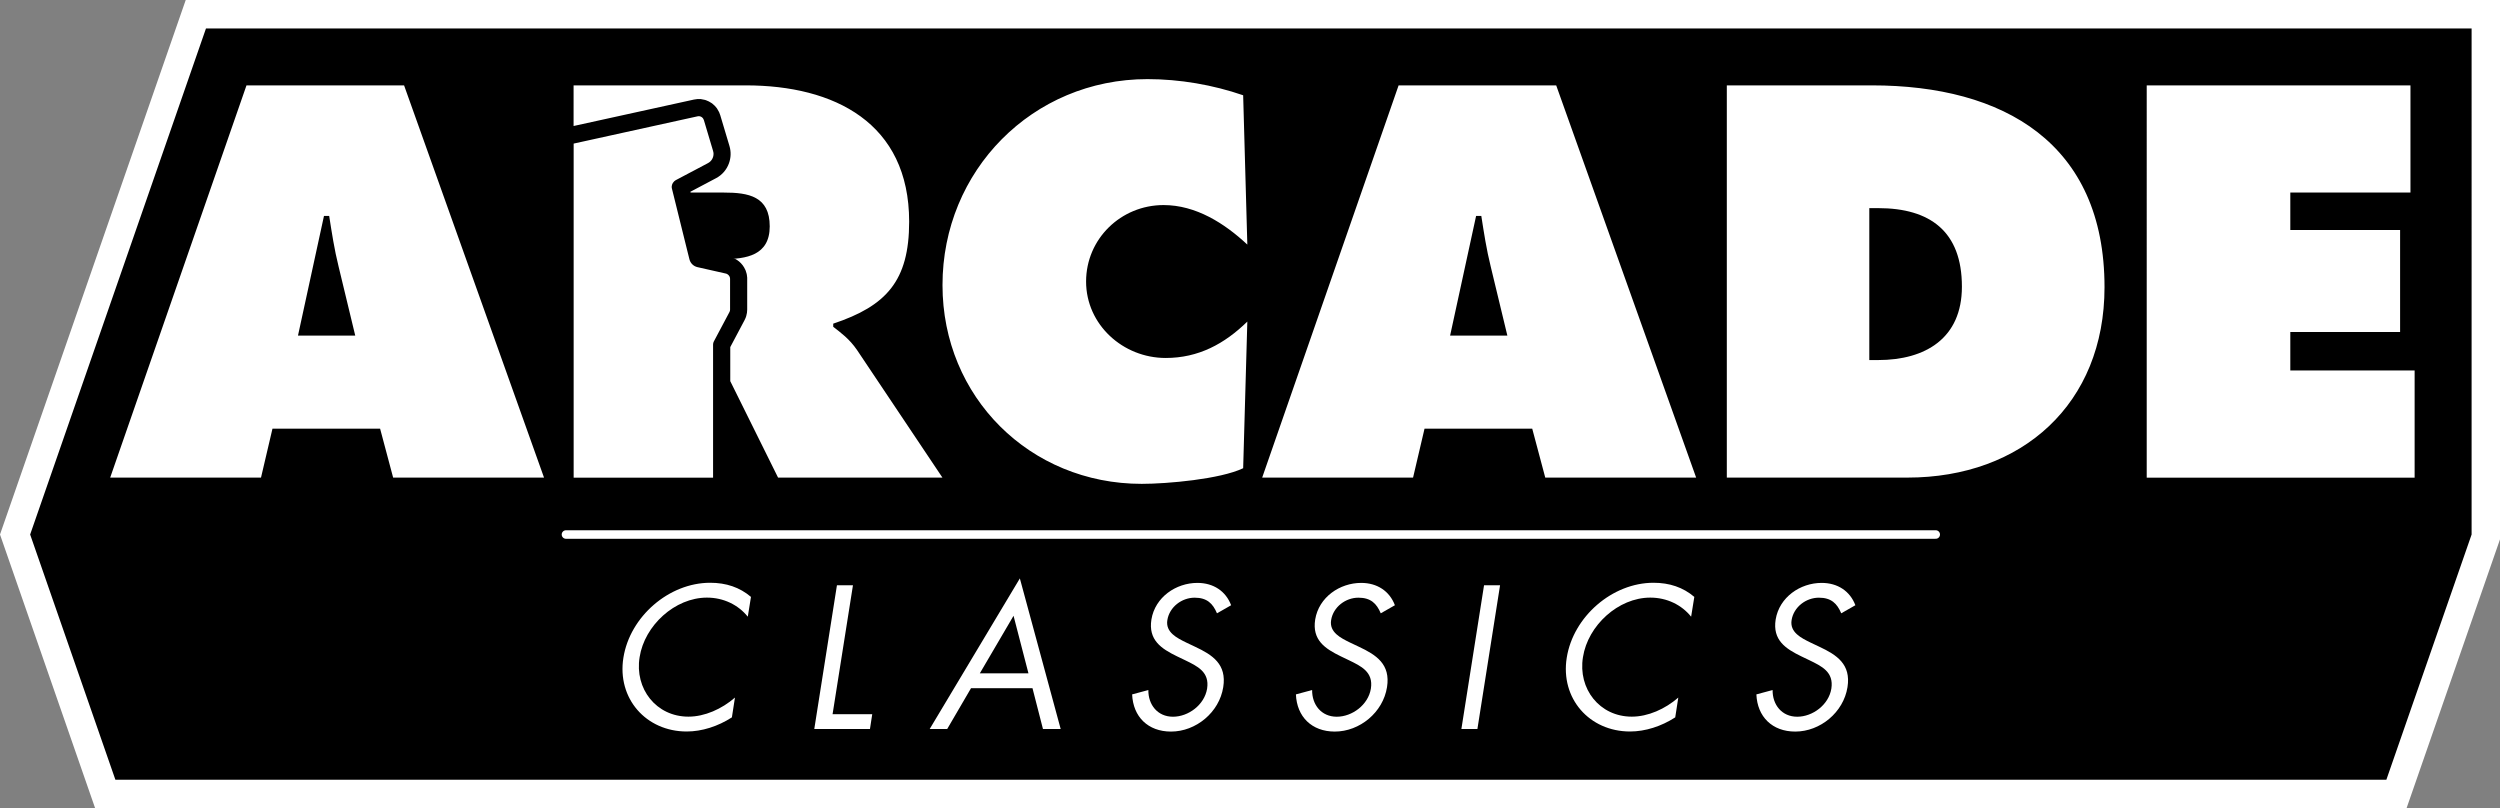 <?xml version="1.0" encoding="utf-8"?>
<!-- Generator: Adobe Illustrator 25.0.0, SVG Export Plug-In . SVG Version: 6.00 Build 0)  -->
<svg version="1.1" id="Layer_1" xmlns="http://www.w3.org/2000/svg" xmlns:xlink="http://www.w3.org/1999/xlink" x="0px" y="0px"
	 viewBox="0 0 3839 1241.1" style="enable-background:new 0 0 3839 1241.1;" xml:space="preserve">
<rect x="0" y="0" width="3839" height="1241.1" fill="#808080" stroke="none"/>
<style type="text/css">
	.st0{fill:#FFFFFF;}
	.st1{fill:none;}
	.st2{fill:none;stroke:#2C72FF;stroke-width:26.222;stroke-linecap:round;stroke-linejoin:round;stroke-miterlimit:10;}
	.st3{fill:none;stroke:#000000;stroke-width:26.222;stroke-linecap:round;stroke-linejoin:round;stroke-miterlimit:10;}
	.st4{fill:none;stroke:#FFFFFF;stroke-width:13.111;stroke-linecap:round;stroke-linejoin:round;stroke-miterlimit:10;}
	.st5{fill:none;stroke:#2C72FF;stroke-width:26.852;stroke-linecap:round;stroke-linejoin:round;stroke-miterlimit:10;}
	.st6{fill:none;stroke:#000000;stroke-width:26.852;stroke-linecap:round;stroke-linejoin:round;stroke-miterlimit:10;}
	.st7{fill:none;stroke:#FFFFFF;stroke-width:13.426;stroke-linecap:round;stroke-linejoin:round;stroke-miterlimit:10;}
	.st8{fill:#FF00ED;}
	.st9{fill:#00FF12;}
	.st10{fill:none;stroke:#D38D00;stroke-width:26.852;stroke-linecap:round;stroke-linejoin:round;stroke-miterlimit:10;}
	.st11{fill:none;stroke:#FFFFFF;stroke-width:26.852;stroke-linecap:round;stroke-linejoin:round;stroke-miterlimit:10;}
</style>
<g>
	<polygon class="st0" points="285.2,0 0,820.8 146.1,1241.1 3695.5,1241.1 3839,828.2 3839,0 	"/>
	<path d="M2884.1,319.6h-13.6v233.3h13.6c72.7,0,128.6-33.6,128.6-112.6C3012.8,355.6,2964,319.6,2884.1,319.6z"/>
	<path d="M505.5,331.6h-8l-39.9,183.7h87.9l-25.6-106.2C513.5,383.5,509.5,357.2,505.5,331.6z"/>
	<path d="M2274.7,331.6h-8l-39.9,183.7h87.9l-25.6-106.2C2282.7,383.5,2278.7,357.2,2274.7,331.6z"/>
	<path class="st1" d="M1073,178.4c-0.6,0-1.2,0.1-1.8,0.2l-190.4,41.9v513h214.2V526.6l25.1-47.3c0.6-1.2,1-2.5,1-3.8V428
		c0-3.8-2.7-7.1-6.4-8l-43.8-9.9c-6-1.4-10.7-6-12.2-12L1032,289.6c-1.3-5.1,1.1-10.4,5.8-12.9l49.6-26.3c6.7-3.5,9.9-11.3,7.8-18.5
		l-14.2-47.6C1079.8,180.7,1076.6,178.4,1073,178.4L1073,178.4z"/>
	<g>
		<defs>
			<path id="SVGID_151_" d="M1095.2,581.5v-55l25.1-47.3c0.2-0.5,0.4-1,0.6-1.5c0.2-0.8,0.4-1.6,0.4-2.4V428c0,0,0-0.1,0-0.1
				c0-0.4,0-0.9-0.1-1.3c0-0.1,0-0.1-0.1-0.2c-0.1-0.4-0.2-0.8-0.3-1.2c0,0,0,0,0-0.1c-0.9-2.5-3.1-4.5-5.9-5.1l-43.8-9.9
				c-6-1.4-10.7-6-12.2-12l-25.4-102.5h0l-1.5-6.1c-1.3-5.1,1.1-10.4,5.8-12.9l41.3-21.9l8.3-4.4c3.5-1.9,6.1-5,7.4-8.5
				c1.2-3.1,1.4-6.6,0.4-10l-1.4-4.8l-12.8-42.8c-0.2-0.8-0.6-1.5-1.1-2.2c-0.1-0.1-0.1-0.2-0.2-0.3c-0.5-0.6-1-1.1-1.6-1.6
				c-0.1-0.1-0.2-0.2-0.3-0.3c-0.6-0.4-1.3-0.8-2-1c-0.1,0-0.2,0-0.3-0.1c-0.7-0.2-1.4-0.3-2.2-0.4c-0.1,0-0.1,0-0.2,0
				c0,0-0.1,0-0.1,0c-0.6,0-1.1,0.1-1.7,0.2l-10.8,2.4l-179.5,39.5v513H1095h0.2V581.5"/>
		</defs>
		<clipPath id="SVGID_1_">
			<use xlink:href="#SVGID_151_"  style="overflow:visible;"/>
		</clipPath>
	</g>
	<path d="M1076.8,397.9h33.3c35.9,0,71.9-5.6,71.9-50.3c0-46.3-32.8-51.9-70.3-51.9h-58.1L1076.8,397.9z"/>
	<path d="M1033.4,281c-0.4,0.7-0.7,1.3-1,2C1032.6,282.3,1033,281.6,1033.4,281z"/>
	<path d="M1031.7,286.1c0-0.5,0.2-1.1,0.3-1.6C1031.9,285.1,1031.7,285.6,1031.7,286.1z"/>
	<path d="M1114.8,420c0.8,0.2,1.6,0.5,2.3,0.9C1116.4,420.5,1115.7,420.2,1114.8,420z"/>
	<path d="M682.1,43.7H440.7H316.3l-270,777.1l0,0l130.9,376.6h3487.3l130.9-376.6V43.7H682.1z M3296.5,131.1h405v164.6H3517v57.5
		h168.6v156.6H3517v59.1h190.9v164.6h-411.4V131.1z M2651.7,131.1h222.9c202.1,0,357.1,88.7,357.1,309.9
		c0,178.9-126.2,292.4-302.8,292.4h-277.2V131.1z M2147.7,131.1h242l214.9,602.3h-231.7l-20-75.1h-165.4l-17.6,75.1h-231.7
		L2147.7,131.1z M1762,121.5c49.5,0,100.7,8.8,147,24.8l6.4,229.3c-35.1-32.8-79.1-60.7-128.6-60.7c-65.5,0-119,51.9-119,117.4
		c0,66.3,56.7,117.4,122.2,117.4c50.3,0,90.3-21.6,125.4-55.9L1909,719c-35.1,16.8-116.6,24-155.8,24
		c-171.7,0-305.9-133.4-305.9-305.1C1447.2,262.1,1585.4,121.5,1762,121.5z M880.9,131.1h264.4c135.8,0,250.8,57.5,250.8,209.3
		c0,91.1-35.1,129.4-116.6,156.6v4.8c11.2,8.8,24.8,18.4,36.7,35.9l131,195.7h-252.4l-73.4-148.1v-52.3l22-41.5
		c1.3-2.4,2-4.5,2.5-6.1c1-3.3,1.5-6.7,1.5-10l0-49.1l-0.1-0.7c-0.1-1.2-0.2-2.3-0.4-3.4l-0.3-1.6l-0.3-1c-0.3-1.1-0.6-2.2-1-3.3
		l-0.5-1.4l-0.3-0.6c-4.4-10.1-13.2-17.4-24-19.9l-37.8-8.5l-22.6-91.4l39.5-20.9c9.1-4.8,16.1-12.8,19.7-22.6
		c3.2-8.7,3.5-17.9,0.9-26.7l-14.2-47.5c-0.9-3.1-2.3-6.1-4.2-8.9l-0.5-0.9l-0.6-0.9c-1.8-2.5-4-4.7-6.5-6.7l-0.9-0.7l-0.6-0.4
		c-2.6-1.8-5.5-3.3-8.4-4.3l-1.5-0.5l-0.8-0.2c-1.5-0.4-3-0.7-4.6-0.9l-1.3-0.3l-5,0l-0.7,0.1c-1.6,0.1-3.2,0.4-4.8,0.7l-184.8,40.6
		V131.1z M1073,178.4c2.5,0,4.9,1.2,6.4,3.2c0,0,0.1,0.1,0.1,0.1c0,0,0,0,0,0c0.5,0.7,1,1.6,1.3,2.5l14.2,47.6
		c0.2,0.6,0.3,1.2,0.4,1.9c0,0.3,0.1,0.5,0.2,0.8c0.1,0.6,0.1,1.2,0.1,1.8c0,0,0,0,0,0c0,5.8-3.1,11.3-8.4,14.1l-2.6,1.4l-5.7,3
		l-20.7,11l8.2-4.4l-28.9,15.3c-1.7,0.9-3,2.3-4,3.8c0.5-0.7,1.1-1.5,1.8-2.1c-0.7,0.6-1.3,1.3-1.8,2.1c-0.1,0.2-0.2,0.4-0.4,0.5
		c-0.4,0.7-0.7,1.3-1,2.1c-0.2,0.5-0.3,1-0.4,1.5c-0.1,0.5-0.3,1.1-0.3,1.6c-0.1,1.1,0,2.3,0.3,3.4c0,0,0,0,0,0l1.1,4.6l-1.1-4.6
		c0,0,0,0,0,0l23.1,93.4l3.8,15.2c0.3,1.2,0.8,2.3,1.4,3.4c-0.5-1.1-1.1-2.2-1.4-3.4c1.5,6,6.2,10.6,12.2,12l43.8,9.9c0,0,0,0,0,0
		c0.8,0.2,1.6,0.5,2.3,1c0.2,0.1,0.4,0.3,0.6,0.4c0.2,0.2,0.5,0.3,0.7,0.5c-0.2-0.2-0.5-0.3-0.7-0.5c2.1,1.5,3.5,3.9,3.5,6.6v47.4
		c0,0,0,0,0,0c0,1.3-0.3,2.6-1,3.8l-24,45.2c-0.7,1.4-1.1,2.9-1.1,4.5v204.5h0h-17.4h-29.3H880.9V395.5v-59v-59v0v-57l190.4-41.9
		C1071.9,178.4,1072.5,178.4,1073,178.4z M1073,178.4C1073,178.4,1073,178.4,1073,178.4L1073,178.4
		C1073,178.4,1073,178.4,1073,178.4z M1094.7,230.4l0.4,1.4c0.1,0.4,0.2,0.9,0.3,1.3c-0.1-0.4-0.1-0.9-0.3-1.3L1094.7,230.4z
		 M378.5,131.1h242l214.9,602.3H603.7l-20-75.1H418.4l-17.6,75.1H169.2L378.5,131.1z"/>
	<path d="M1079.5,181.6C1079.5,181.6,1079.5,181.6,1079.5,181.6c-0.2-0.3-0.5-0.5-0.7-0.7C1079,181.2,1079.3,181.4,1079.5,181.6z"/>
	<path class="st0" d="M1148.3,947c-14.6-18.2-37.2-29.3-62.7-29.3c-49.2,0-95.8,42.8-103.4,91.4c-7.9,48.6,25.5,91.4,75,91.4
		c24.9,0,51.2-11.7,71.4-29.3l-4.7,30.4c-21.4,13.8-46,21.7-69.4,21.7c-62.4,0-107.2-50.7-97.2-113.3c10-63.2,70-115.1,133.2-115.1
		c24.6,0,45.4,7,62.7,21.7L1148.3,947z"/>
	<path class="st0" d="M1278.5,1096.7h60.9l-3.5,22.8h-85.5l34.8-220.8h24.6L1278.5,1096.7z"/>
	<path class="st0" d="M1491.1,1056.8l-36.6,62.7h-26.9l138.5-231.3l62.7,231.3h-27.2l-16.1-62.7H1491.1z M1556.4,945.6l-51.8,88.4
		h74.7L1556.4,945.6z"/>
	<path class="st0" d="M1868.8,941.8c-6.4-15.2-15.5-24-34.3-24c-19.6,0-38.6,14.1-41.9,34.3c-3.2,19,15.2,27.8,29,34.6l13.5,6.4
		c26.9,12.6,48.9,26.9,43.3,62.1c-6.1,38.7-41.9,68.2-80.2,68.2c-35.4,0-58.3-22.8-59.7-57.1l24.9-6.7c-0.3,22.5,14.1,41,37.8,41
		c23.7,0,48.3-18.2,52.4-43c4.1-25.8-14.9-34.6-34-43.9l-12.3-5.9c-24-11.7-44.2-24.9-39.2-56.5c5.6-34.3,37.8-56.2,70.6-56.2
		c24.6,0,43.6,12.6,51.8,34.3L1868.8,941.8z"/>
	<path class="st0" d="M2120.3,941.8c-6.4-15.2-15.5-24-34.3-24c-19.6,0-38.6,14.1-41.9,34.3c-3.2,19,15.2,27.8,29,34.6l13.5,6.4
		c26.9,12.6,48.9,26.9,43.3,62.1c-6.1,38.7-41.9,68.2-80.2,68.2c-35.4,0-58.3-22.8-59.7-57.1l24.9-6.7c-0.3,22.5,14.1,41,37.8,41
		c23.7,0,48.3-18.2,52.4-43c4.1-25.8-14.9-34.6-34-43.9l-12.3-5.9c-24-11.7-44.2-24.9-39.2-56.5c5.6-34.3,37.8-56.2,70.6-56.2
		c24.6,0,43.6,12.6,51.8,34.3L2120.3,941.8z"/>
	<path class="st0" d="M2268.7,1119.5h-24.6l34.8-220.8h24.6L2268.7,1119.5z"/>
	<path class="st0" d="M2596.9,947c-14.6-18.2-37.2-29.3-62.7-29.3c-49.2,0-95.8,42.8-103.4,91.4c-7.9,48.6,25.5,91.4,75,91.4
		c24.9,0,51.2-11.7,71.4-29.3l-4.7,30.4c-21.4,13.8-46,21.7-69.4,21.7c-62.4,0-107.2-50.7-97.2-113.3c10-63.2,70-115.1,133.2-115.1
		c24.6,0,45.4,7,62.7,21.7L2596.9,947z"/>
	<path class="st0" d="M2827.4,941.8c-6.4-15.2-15.5-24-34.3-24c-19.6,0-38.6,14.1-41.9,34.3c-3.2,19,15.2,27.8,29,34.6l13.5,6.4
		c26.9,12.6,48.9,26.9,43.3,62.1c-6.1,38.7-41.9,68.2-80.2,68.2c-35.4,0-58.3-22.8-59.7-57.1l24.9-6.7c-0.3,22.5,14.1,41,37.8,41
		c23.7,0,48.3-18.2,52.4-43c4.1-25.8-14.9-34.6-34-43.9l-12.3-5.9c-24-11.7-44.2-24.9-39.2-56.5c5.6-34.3,37.8-56.2,70.6-56.2
		c24.6,0,43.6,12.6,51.8,34.3L2827.4,941.8z"/>
	<line class="st4" x1="869.1" y1="820.8" x2="2972.5" y2="820.8"/>
</g>
</svg>
